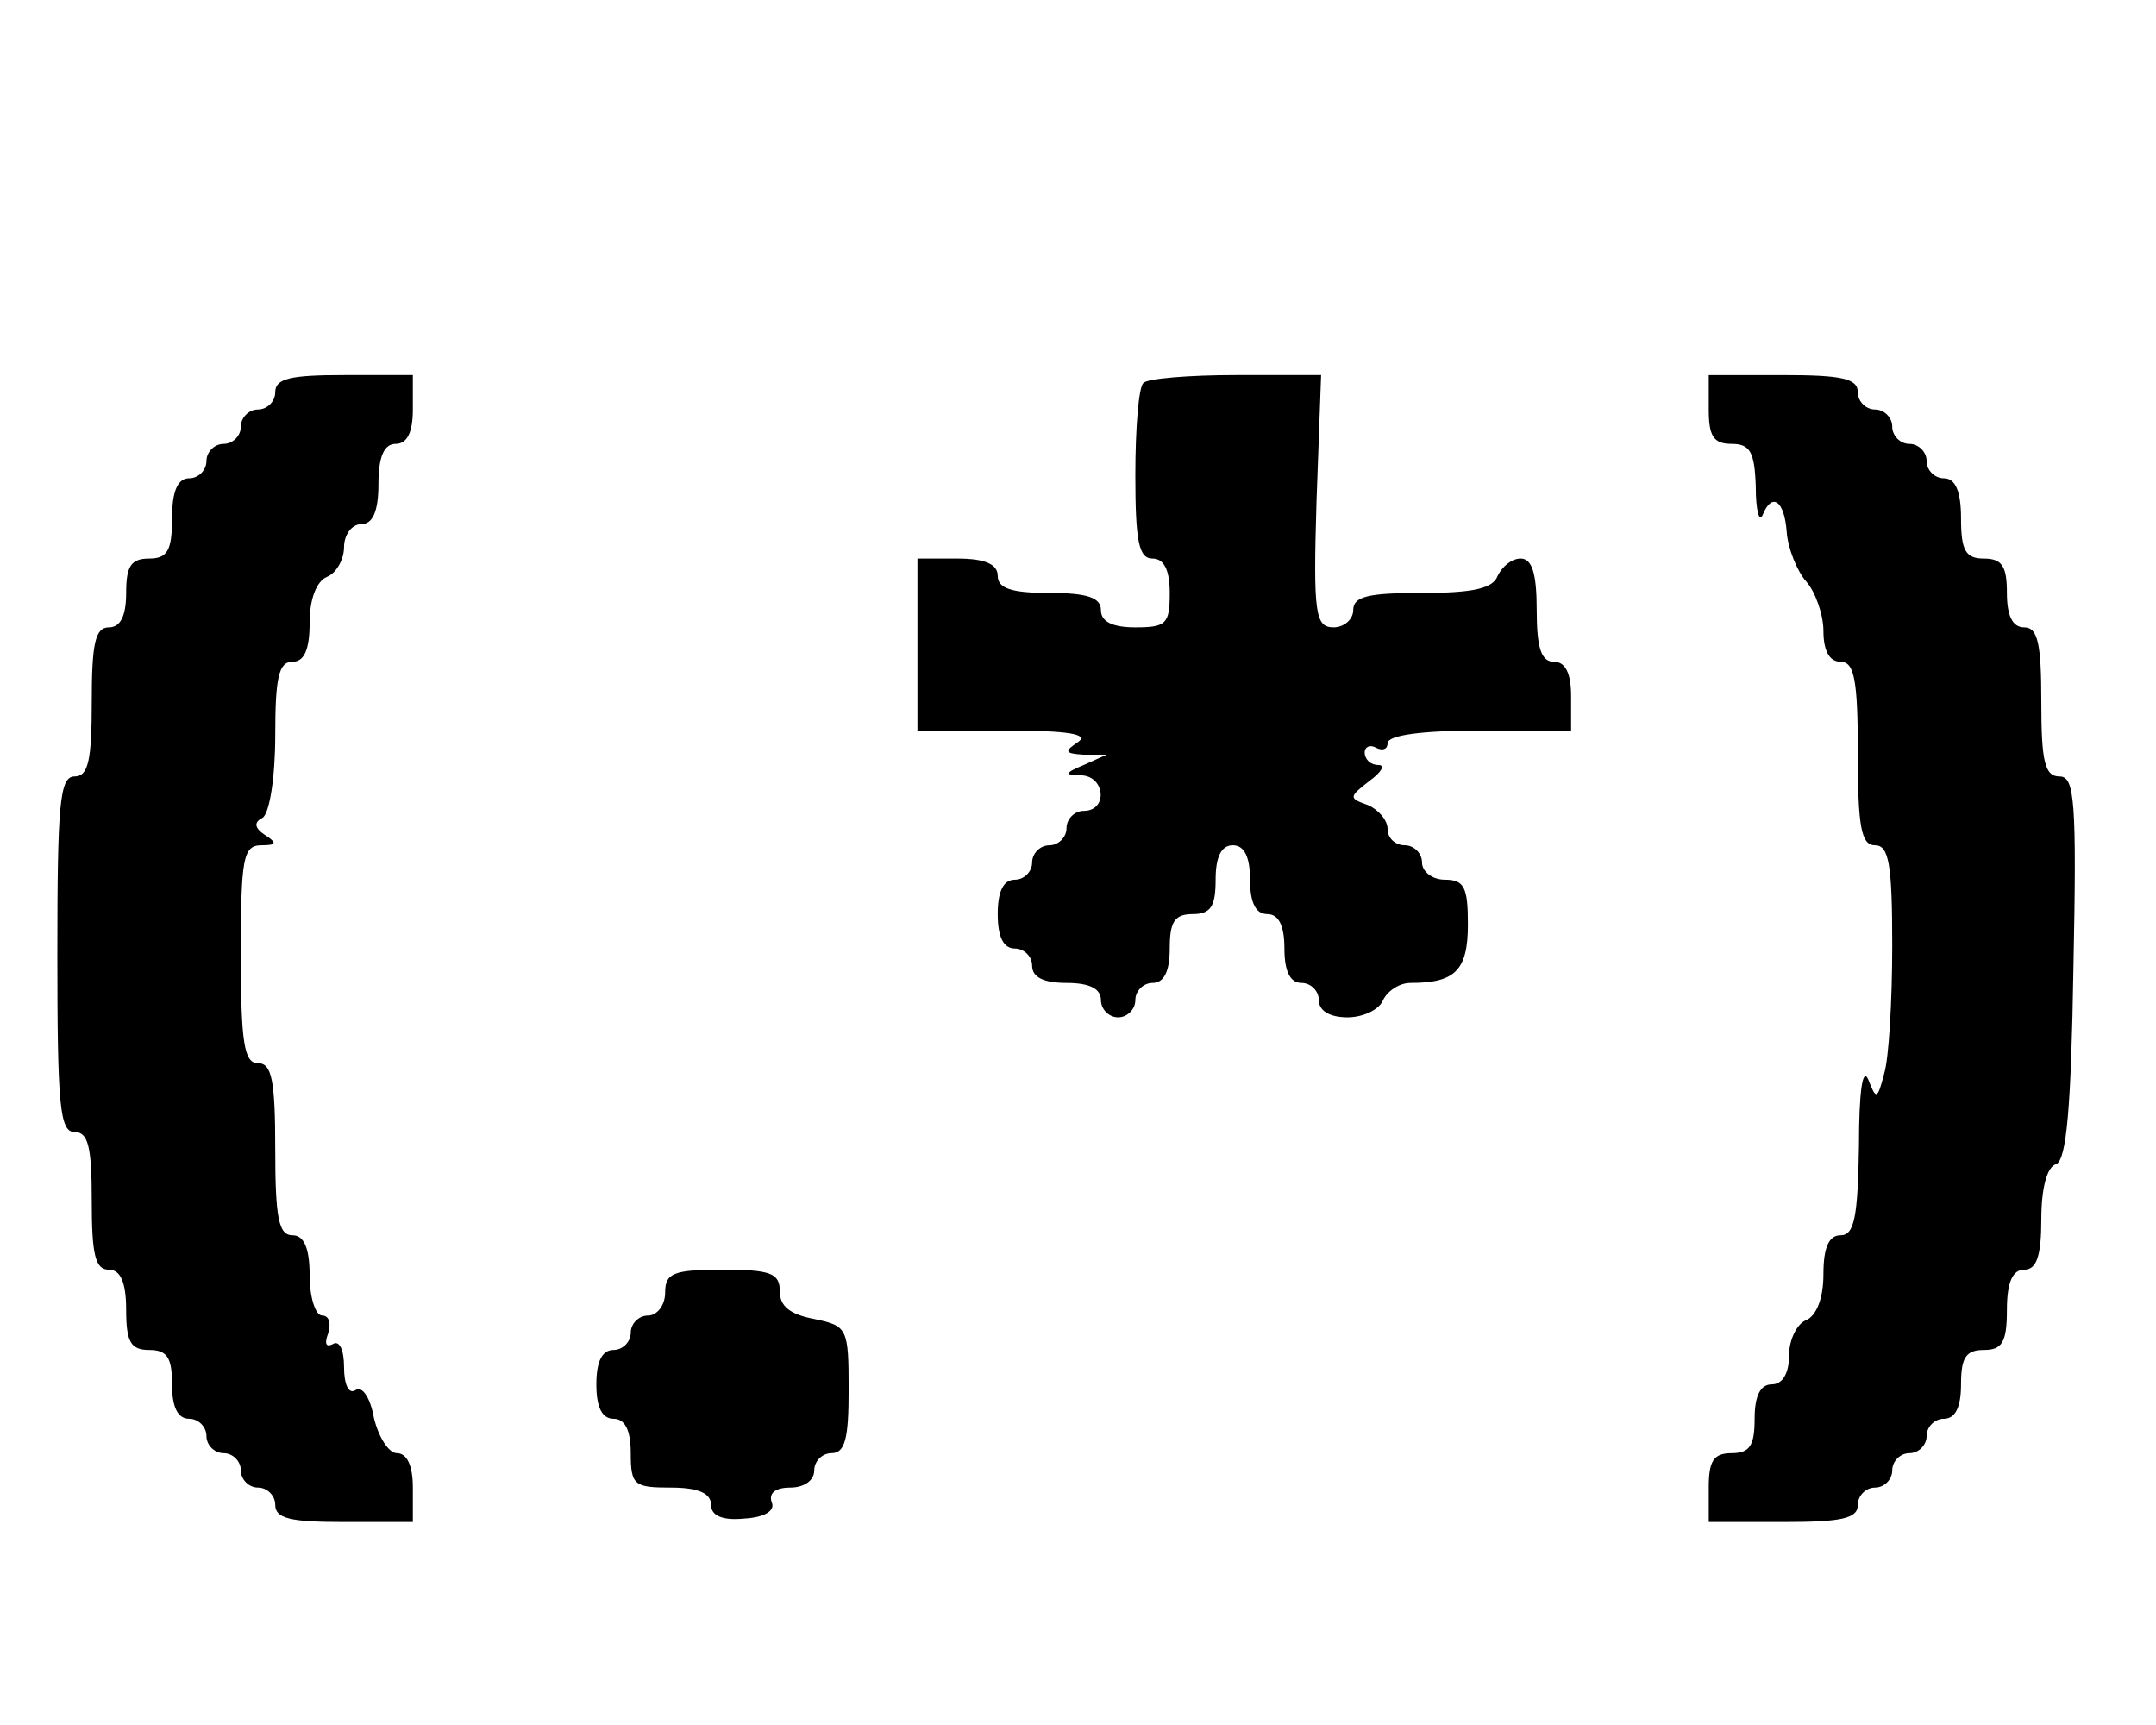 <?xml version="1.0" standalone="no"?>
<!DOCTYPE svg PUBLIC "-//W3C//DTD SVG 20010904//EN"
 "http://www.w3.org/TR/2001/REC-SVG-20010904/DTD/svg10.dtd">
<svg version="1.0" xmlns="http://www.w3.org/2000/svg"
 width="50" height="40" viewBox="0 0 188 139"
 preserveAspectRatio="xMidYMid meet" fill="#000000">

<g transform="translate(0,139) scale(0.1,-0.1)"
 stroke="none">
<path d="M240 1105 c0 -8 -7 -15 -15 -15 -8 0 -15 -7 -15 -15 0 -8 -7 -15 -15
-15 -8 0 -15 -7 -15 -15 0 -8 -7 -15 -15 -15 -10 0 -15 -11 -15 -35 0 -28 -4
-35 -20 -35 -16 0 -20 -7 -20 -30 0 -20 -5 -30 -15 -30 -12 0 -15 -14 -15 -65
0 -51 -3 -65 -15 -65 -13 0 -15 -24 -15 -155 0 -131 2 -155 15 -155 12 0 15
-13 15 -60 0 -47 3 -60 15 -60 10 0 15 -11 15 -35 0 -28 4 -35 20 -35 16 0 20
-7 20 -30 0 -20 5 -30 15 -30 8 0 15 -7 15 -15 0 -8 7 -15 15 -15 8 0 15 -7
15 -15 0 -8 7 -15 15 -15 8 0 15 -7 15 -15 0 -12 13 -15 60 -15 l60 0 0 30 c0
19 -5 30 -14 30 -7 0 -16 14 -20 31 -3 17 -10 28 -16 24 -6 -4 -10 5 -10 20 0
15 -4 24 -10 20 -6 -3 -7 1 -4 9 3 9 1 16 -5 16 -6 0 -11 16 -11 35 0 24 -5
35 -15 35 -12 0 -15 15 -15 75 0 60 -3 75 -15 75 -12 0 -15 17 -15 95 0 84 2
95 18 95 13 0 14 2 3 9 -9 6 -10 11 -2 15 6 4 11 35 11 72 0 50 3 64 15 64 10
0 15 10 15 34 0 21 6 36 15 40 8 3 15 15 15 26 0 11 7 20 15 20 10 0 15 11 15
35 0 24 5 35 15 35 10 0 15 10 15 30 l0 30 -60 0 c-47 0 -60 -3 -60 -15z"/>
<path d="M997 1113 c-4 -3 -7 -39 -7 -80 0 -58 3 -73 15 -73 10 0 15 -10 15
-30 0 -27 -3 -30 -30 -30 -20 0 -30 5 -30 15 0 11 -12 15 -45 15 -33 0 -45 4
-45 15 0 10 -11 15 -35 15 l-35 0 0 -75 0 -75 78 0 c53 0 72 -3 62 -10 -12 -8
-12 -10 5 -11 l20 0 -20 -9 c-17 -7 -17 -9 -2 -9 21 -1 23 -31 2 -31 -8 0 -15
-7 -15 -15 0 -8 -7 -15 -15 -15 -8 0 -15 -7 -15 -15 0 -8 -7 -15 -15 -15 -10
0 -15 -10 -15 -30 0 -20 5 -30 15 -30 8 0 15 -7 15 -15 0 -10 10 -15 30 -15
20 0 30 -5 30 -15 0 -8 7 -15 15 -15 8 0 15 7 15 15 0 8 7 15 15 15 10 0 15
10 15 30 0 23 4 30 20 30 16 0 20 7 20 30 0 20 5 30 15 30 10 0 15 -10 15 -30
0 -20 5 -30 15 -30 10 0 15 -10 15 -30 0 -20 5 -30 15 -30 8 0 15 -7 15 -15 0
-9 9 -15 25 -15 14 0 28 7 31 15 4 8 14 15 24 15 39 0 50 11 50 51 0 32 -3 39
-20 39 -11 0 -20 7 -20 15 0 8 -7 15 -15 15 -8 0 -15 6 -15 14 0 8 -8 17 -17
21 -17 6 -17 7 1 21 11 8 14 14 8 14 -7 0 -12 5 -12 11 0 5 5 7 10 4 6 -3 10
-1 10 4 0 7 30 11 80 11 l80 0 0 30 c0 20 -5 30 -15 30 -11 0 -15 12 -15 45 0
32 -4 45 -14 45 -8 0 -16 -7 -20 -15 -4 -11 -21 -15 -66 -15 -47 0 -60 -3 -60
-15 0 -8 -8 -15 -17 -15 -16 0 -18 11 -15 110 l4 110 -74 0 c-41 0 -78 -3 -81
-7z"/>
<path d="M1490 1090 c0 -23 4 -30 20 -30 16 0 20 -7 21 -37 0 -21 3 -32 6 -25
8 20 19 13 21 -15 1 -14 9 -34 17 -43 8 -9 15 -29 15 -43 0 -17 5 -27 15 -27
12 0 15 -16 15 -80 0 -64 3 -80 15 -80 12 0 15 -16 15 -87 0 -49 -3 -99 -7
-112 -6 -23 -7 -23 -14 -5 -5 11 -8 -12 -8 -58 -1 -62 -4 -78 -16 -78 -10 0
-15 -10 -15 -34 0 -21 -6 -36 -15 -40 -8 -3 -15 -17 -15 -31 0 -16 -6 -25 -15
-25 -10 0 -15 -10 -15 -30 0 -23 -4 -30 -20 -30 -16 0 -20 -7 -20 -30 l0 -30
65 0 c51 0 65 3 65 15 0 8 7 15 15 15 8 0 15 7 15 15 0 8 7 15 15 15 8 0 15 7
15 15 0 8 7 15 15 15 10 0 15 10 15 30 0 23 4 30 20 30 16 0 20 7 20 35 0 24
5 35 15 35 11 0 15 12 15 44 0 27 5 46 13 48 9 4 13 49 15 171 3 146 1 167
-12 167 -13 0 -16 13 -16 65 0 51 -3 65 -15 65 -10 0 -15 10 -15 30 0 23 -4
30 -20 30 -16 0 -20 7 -20 35 0 24 -5 35 -15 35 -8 0 -15 7 -15 15 0 8 -7 15
-15 15 -8 0 -15 7 -15 15 0 8 -7 15 -15 15 -8 0 -15 7 -15 15 0 12 -14 15 -65
15 l-65 0 0 -30z"/>
<path d="M580 320 c0 -11 -7 -20 -15 -20 -8 0 -15 -7 -15 -15 0 -8 -7 -15 -15
-15 -10 0 -15 -10 -15 -30 0 -20 5 -30 15 -30 10 0 15 -10 15 -30 0 -28 3 -30
35 -30 24 0 35 -5 35 -15 0 -9 9 -14 29 -12 18 1 27 7 24 14 -3 8 3 13 16 13
12 0 21 6 21 15 0 8 7 15 15 15 12 0 15 13 15 55 0 54 -1 56 -30 62 -21 4 -30
11 -30 24 0 16 -8 19 -50 19 -43 0 -50 -3 -50 -20z"/>
</g>
</svg>
